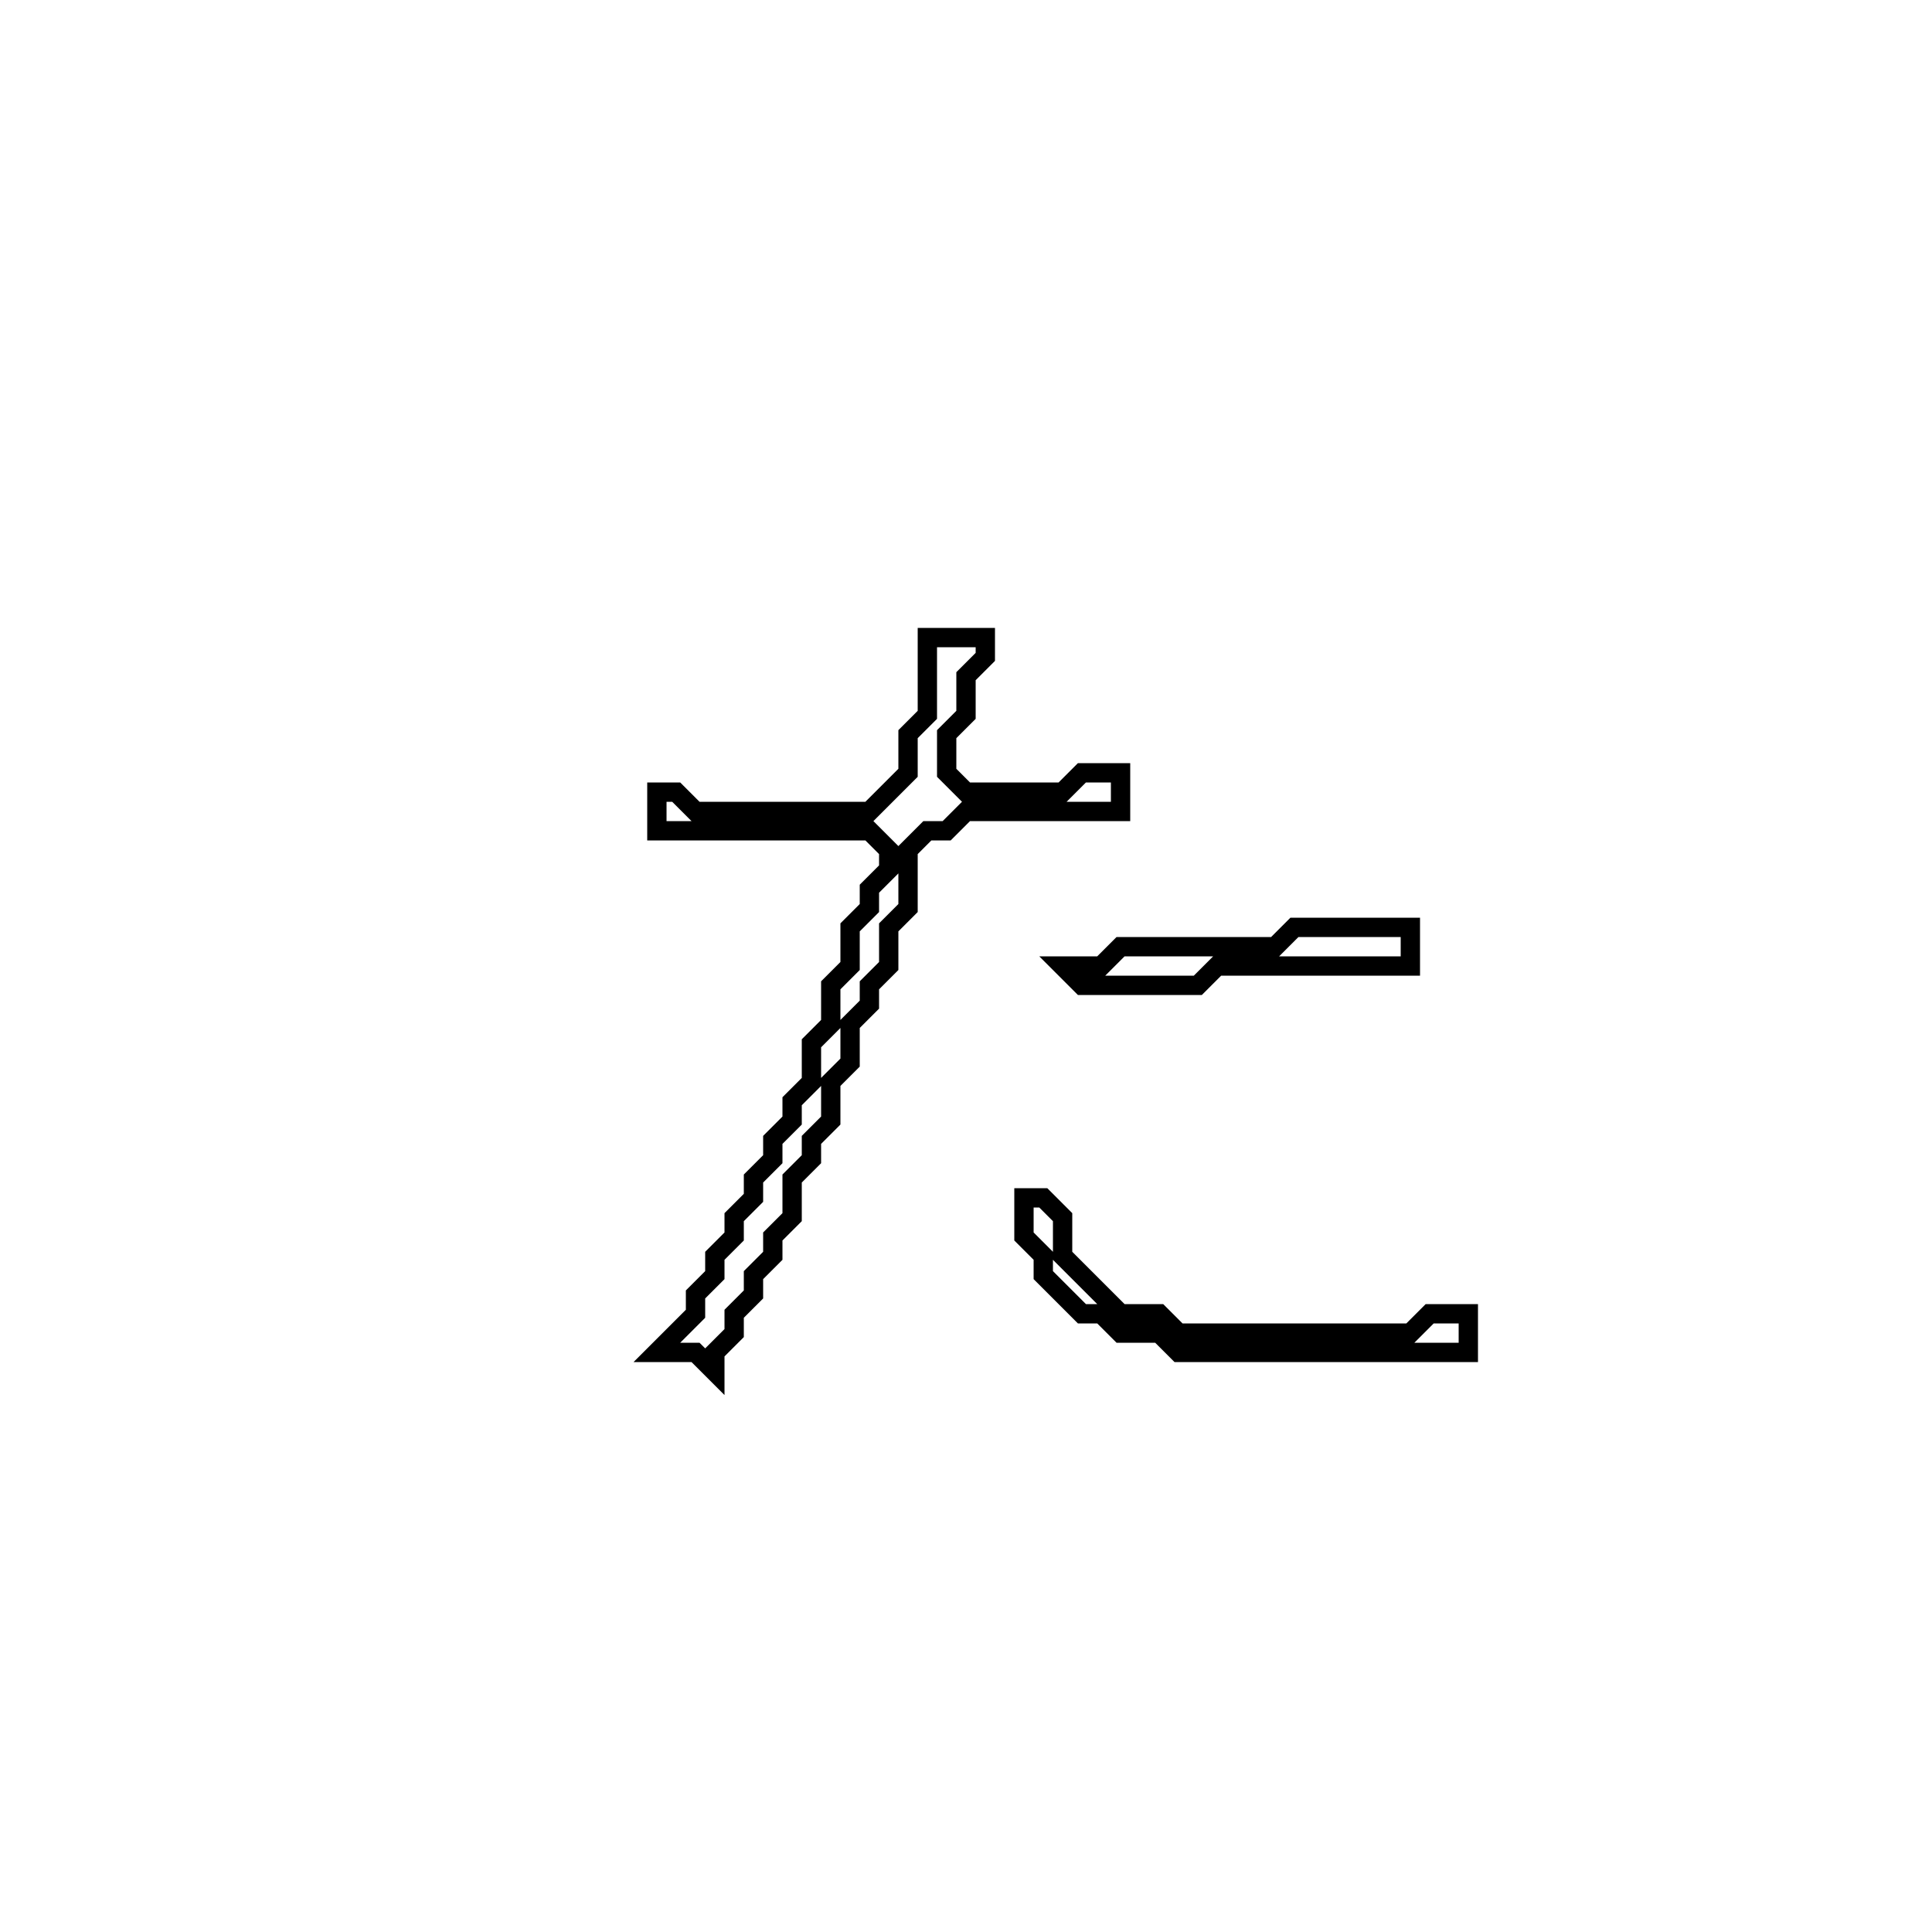 <?xml version="1.0" encoding="utf-8" ?>
<svg baseProfile="full" height="100" version="1.1" width="100" xmlns="http://www.w3.org/2000/svg" xmlns:ev="http://www.w3.org/2001/xml-events" xmlns:xlink="http://www.w3.org/1999/xlink"><defs /><polygon fill="none" id="1" points="53,62 53,64 54,65 54,66 56,68 57,68 58,69 60,69 61,70 76,70 76,68 74,68 73,69 61,69 60,68 58,68 55,65 55,63 54,62" stroke="black" stroke-width="1" /><polygon fill="none" id="2" points="67,48 66,49 58,49 57,50 55,50 56,51 62,51 63,50 73,50 73,48" stroke="black" stroke-width="1" /><polygon fill="none" id="3" points="48,33 48,37 47,38 47,40 45,42 36,42 35,41 34,41 34,43 45,43 46,44 46,45 45,46 45,47 44,48 44,50 43,51 43,53 42,54 42,56 41,57 41,58 40,59 40,60 39,61 39,62 38,63 38,64 37,65 37,66 36,67 36,68 34,70 36,70 37,71 37,70 38,69 38,68 39,67 39,66 40,65 40,64 41,63 41,61 42,60 42,59 43,58 43,56 44,55 44,53 45,52 45,51 46,50 46,48 47,47 47,44 48,43 49,43 50,42 58,42 58,40 56,40 55,41 50,41 49,40 49,38 50,37 50,35 51,34 51,33" stroke="black" stroke-width="1" /></svg>